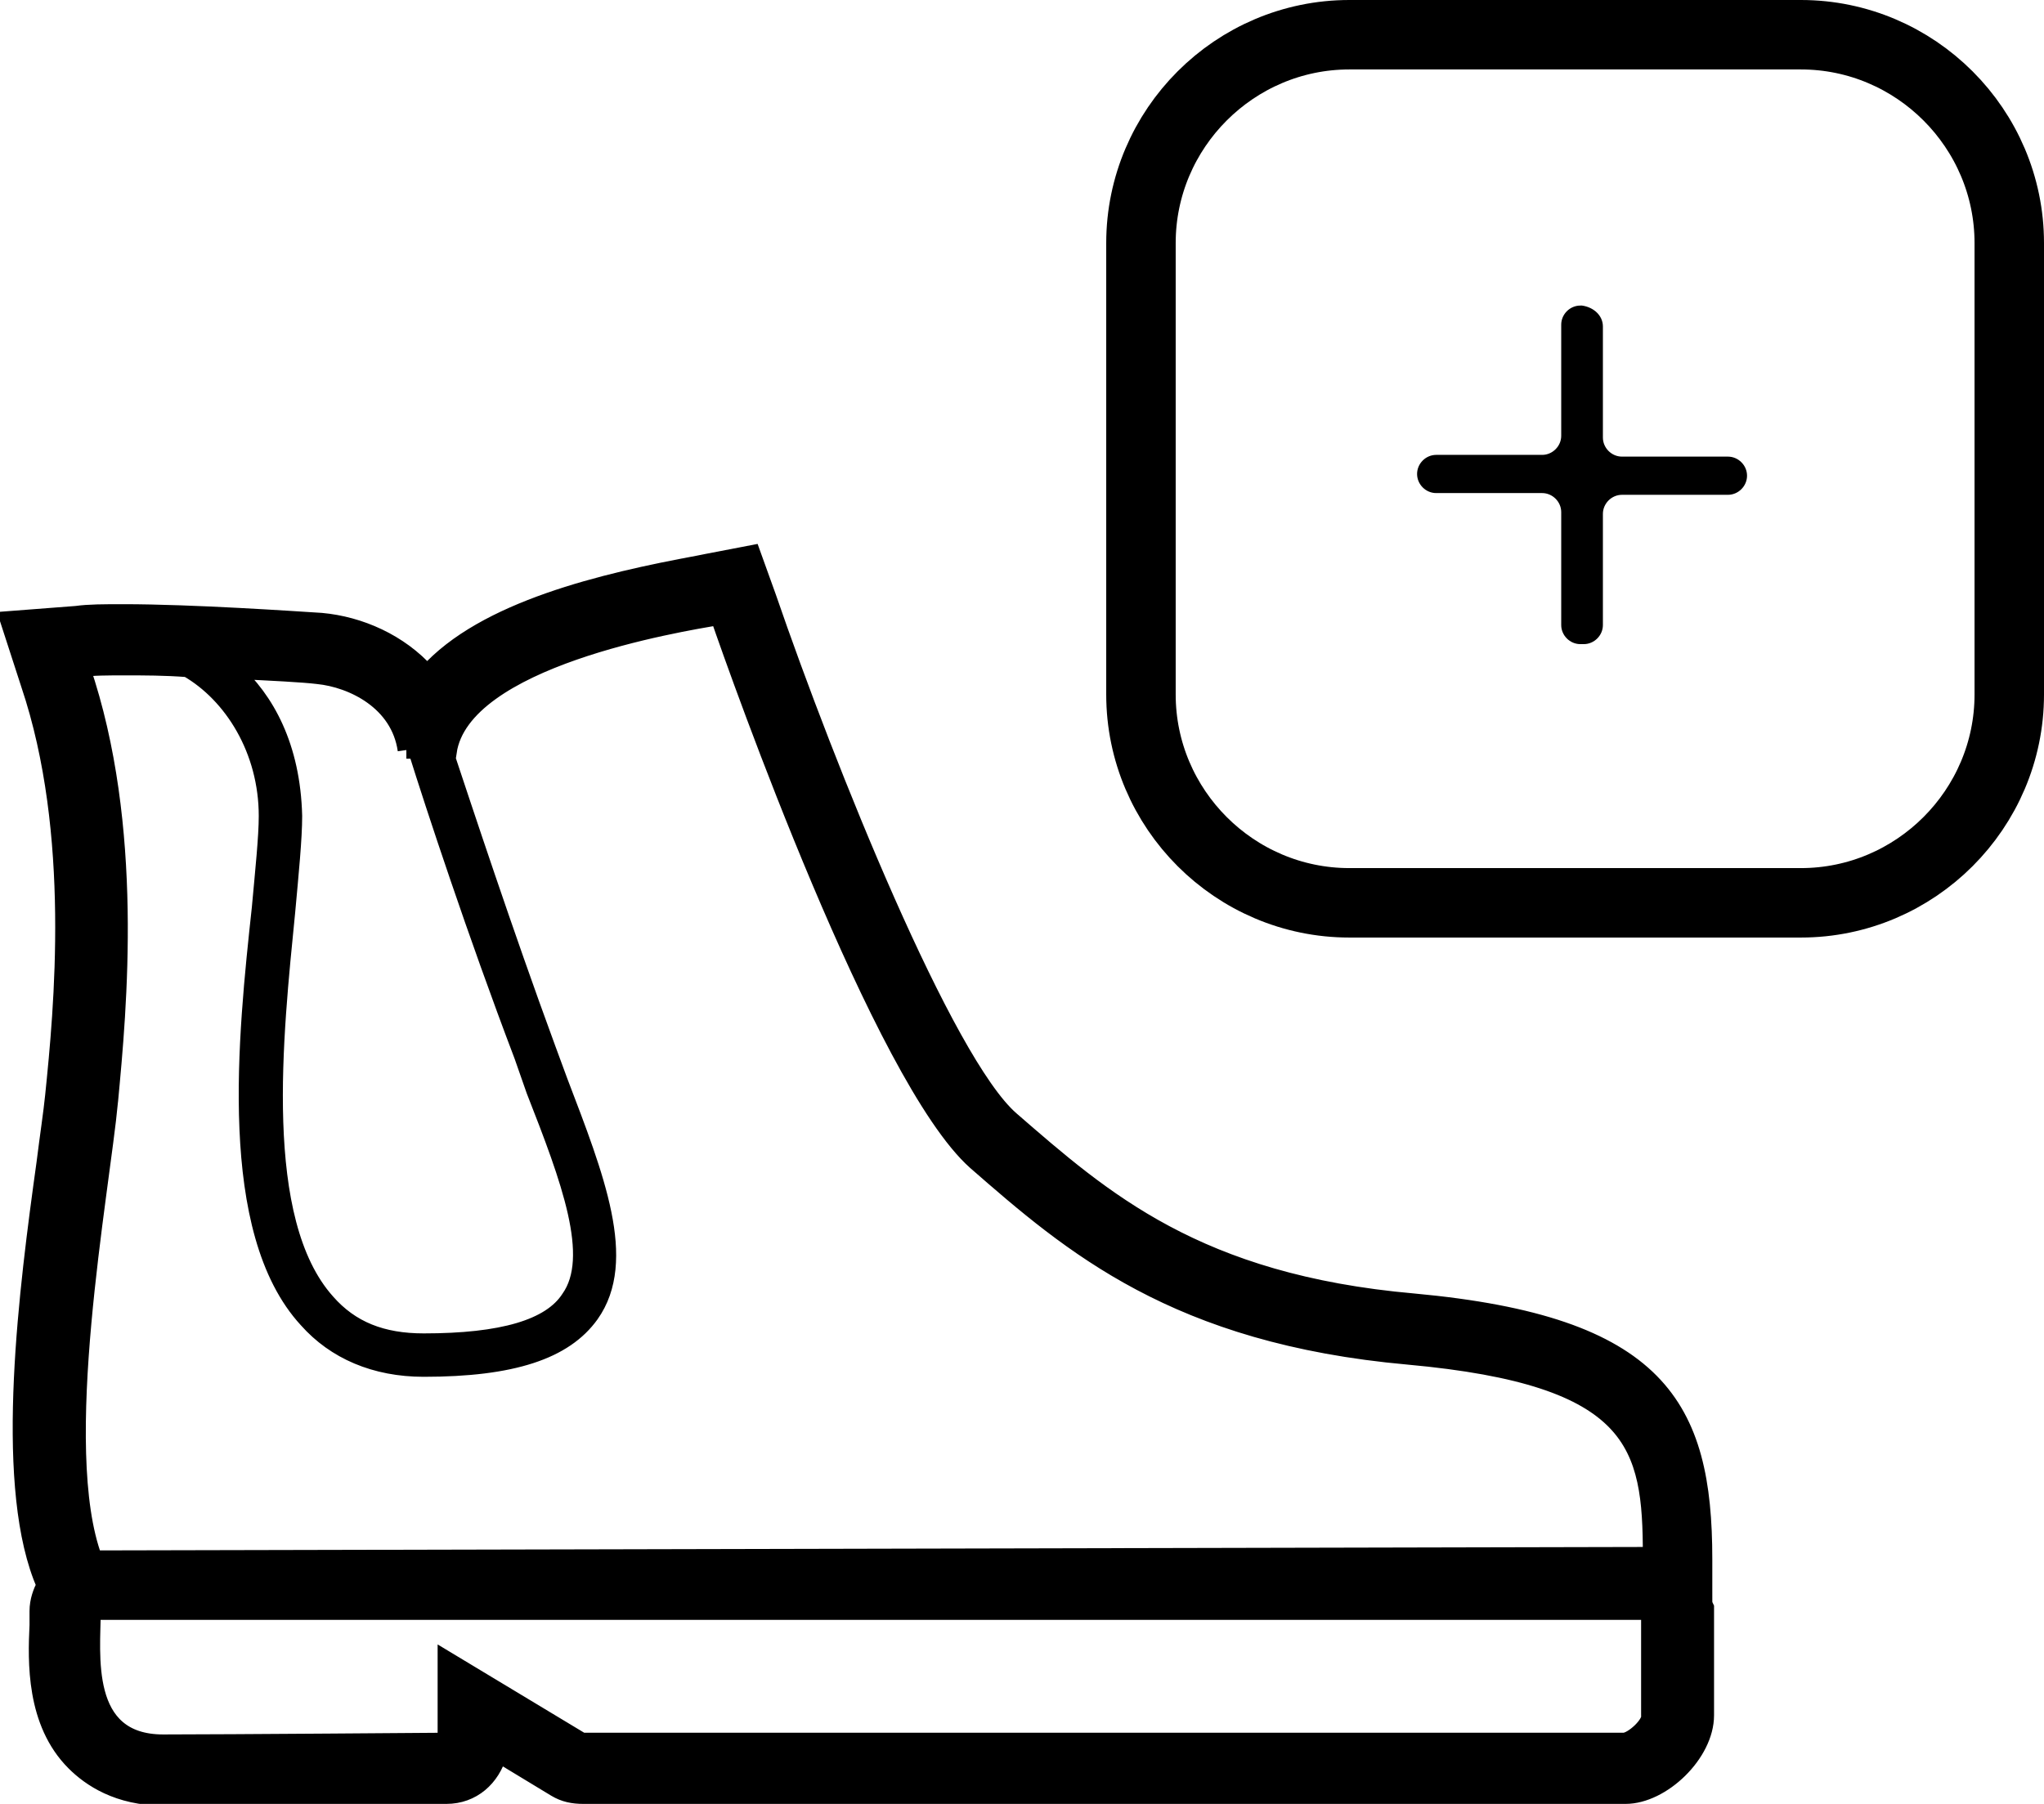 <svg enable-background="new 0 0 117.7 103.9" viewBox="0 0 117.7 103.9" xmlns="http://www.w3.org/2000/svg"><path d="m93.5 100.3c-14.6 0-60 0-60 0l-7.8-4.7v4.7s-12.8.1-16.3.1c-4.8 0-4.1-5.2-4.1-7.6h89.7v6c.1.5-1 1.5-1.5 1.5zm-87.2-36.9c.5-5.3 1.5-15.8-1.6-24.9.6-.1 1.5-.1 2.5-.1 1.1 0 2.3 0 3.6.1 2.6 1.5 4.6 4.7 4.6 8.5 0 1.2-.2 3.1-.4 5.3-.8 7.4-2 18.6 2.7 23.7 1.6 1.8 3.9 2.8 6.7 2.8 5.1 0 8.1-1 9.6-3.1 2.2-3.1.3-7.9-1.8-13.4l-.7-1.9c-2.5-6.8-4.8-13.8-5.9-17.1h.2c.8-5.4 13.3-7.4 15.6-7.8 1.2 3.5 9.4 26.6 14.8 31.4 5.5 4.8 11.5 10 24.9 11.2 13.2 1.2 14 5.1 14 11.5l-89.7.2c-2.4-6.4.4-21.1.9-26.4zm17.1-20.2h.6c1 3.2 3.4 10.5 6.1 17.6l.7 2c2 5.1 3.7 9.6 2 12-1.1 1.7-3.9 2.5-8.4 2.5-2.4 0-4.2-.7-5.6-2.3-4.2-4.7-3-15.4-2.3-22.5.2-2.2.4-4.2.4-5.5-.1-4-1.6-6.7-3.5-8.4 2.2.1 4.1.2 4.9.3 2 .2 4.7 1.5 5.1 4.3zm74.7 49v-2.4c0-8.8-2.6-13.5-16.7-14.8-12.5-1.1-17.9-5.9-23.2-10.5-3.8-3.3-10.6-20.2-14-30.1l-.9-2.5-2.6.5-.5.1c-5.4 1-12.3 2.6-15.6 6.3-1.6-1.8-3.9-2.8-6.1-3-1.6-.1-7.4-.5-11.4-.5-1.1 0-2 0-2.7.1l-3.9.3 1.2 3.7c2.9 8.6 1.9 18.8 1.4 23.7-.1 1-.3 2.3-.5 3.9-1 7.2-2.4 18-.2 23.8l.2.5c-.2.4-.4.9-.4 1.5v.8c-.1 2.1-.2 5.6 2.1 7.9.9.9 2.5 2 5.1 2 3.5 0 16.3-.1 16.3-.1 1.5 0 2.6-1 3-2.4l3.3 2c.5.3 1 .4 1.6.4h60c2.1 0 4.6-2.4 4.6-4.6v-6.2c-.1-.2-.1-.3-.1-.4z" stroke="#000" stroke-miterlimit="10"/><path d="m103.7 52h-26c-6.6 0-12-5.4-12-12v-26c0-6.6 5.4-12 12-12h26c6.6 0 12 5.4 12 12v26c0 6.6-5.4 12-12 12z" fill="none" stroke="#000" stroke-miterlimit="10" stroke-width="4"/><path d="m92.3 18.8v6.4c0 .6.5 1.1 1.1 1.1h6.1c.6 0 1.1.5 1.1 1.1 0 .6-.5 1.1-1.1 1.1h-6.1c-.6 0-1.1.5-1.1 1.1v6.4c0 .6-.5 1.1-1.1 1.1h-.2c-.6 0-1.1-.5-1.1-1.1v-6.5c0-.6-.5-1.1-1.1-1.1h-6.1c-.6 0-1.1-.5-1.1-1.1 0-.6.5-1.1 1.1-1.1h6.1c.6 0 1.1-.5 1.1-1.1v-6.4c0-.6.5-1.1 1.1-1.1h.1c.7.1 1.2.6 1.2 1.2z"/></svg>